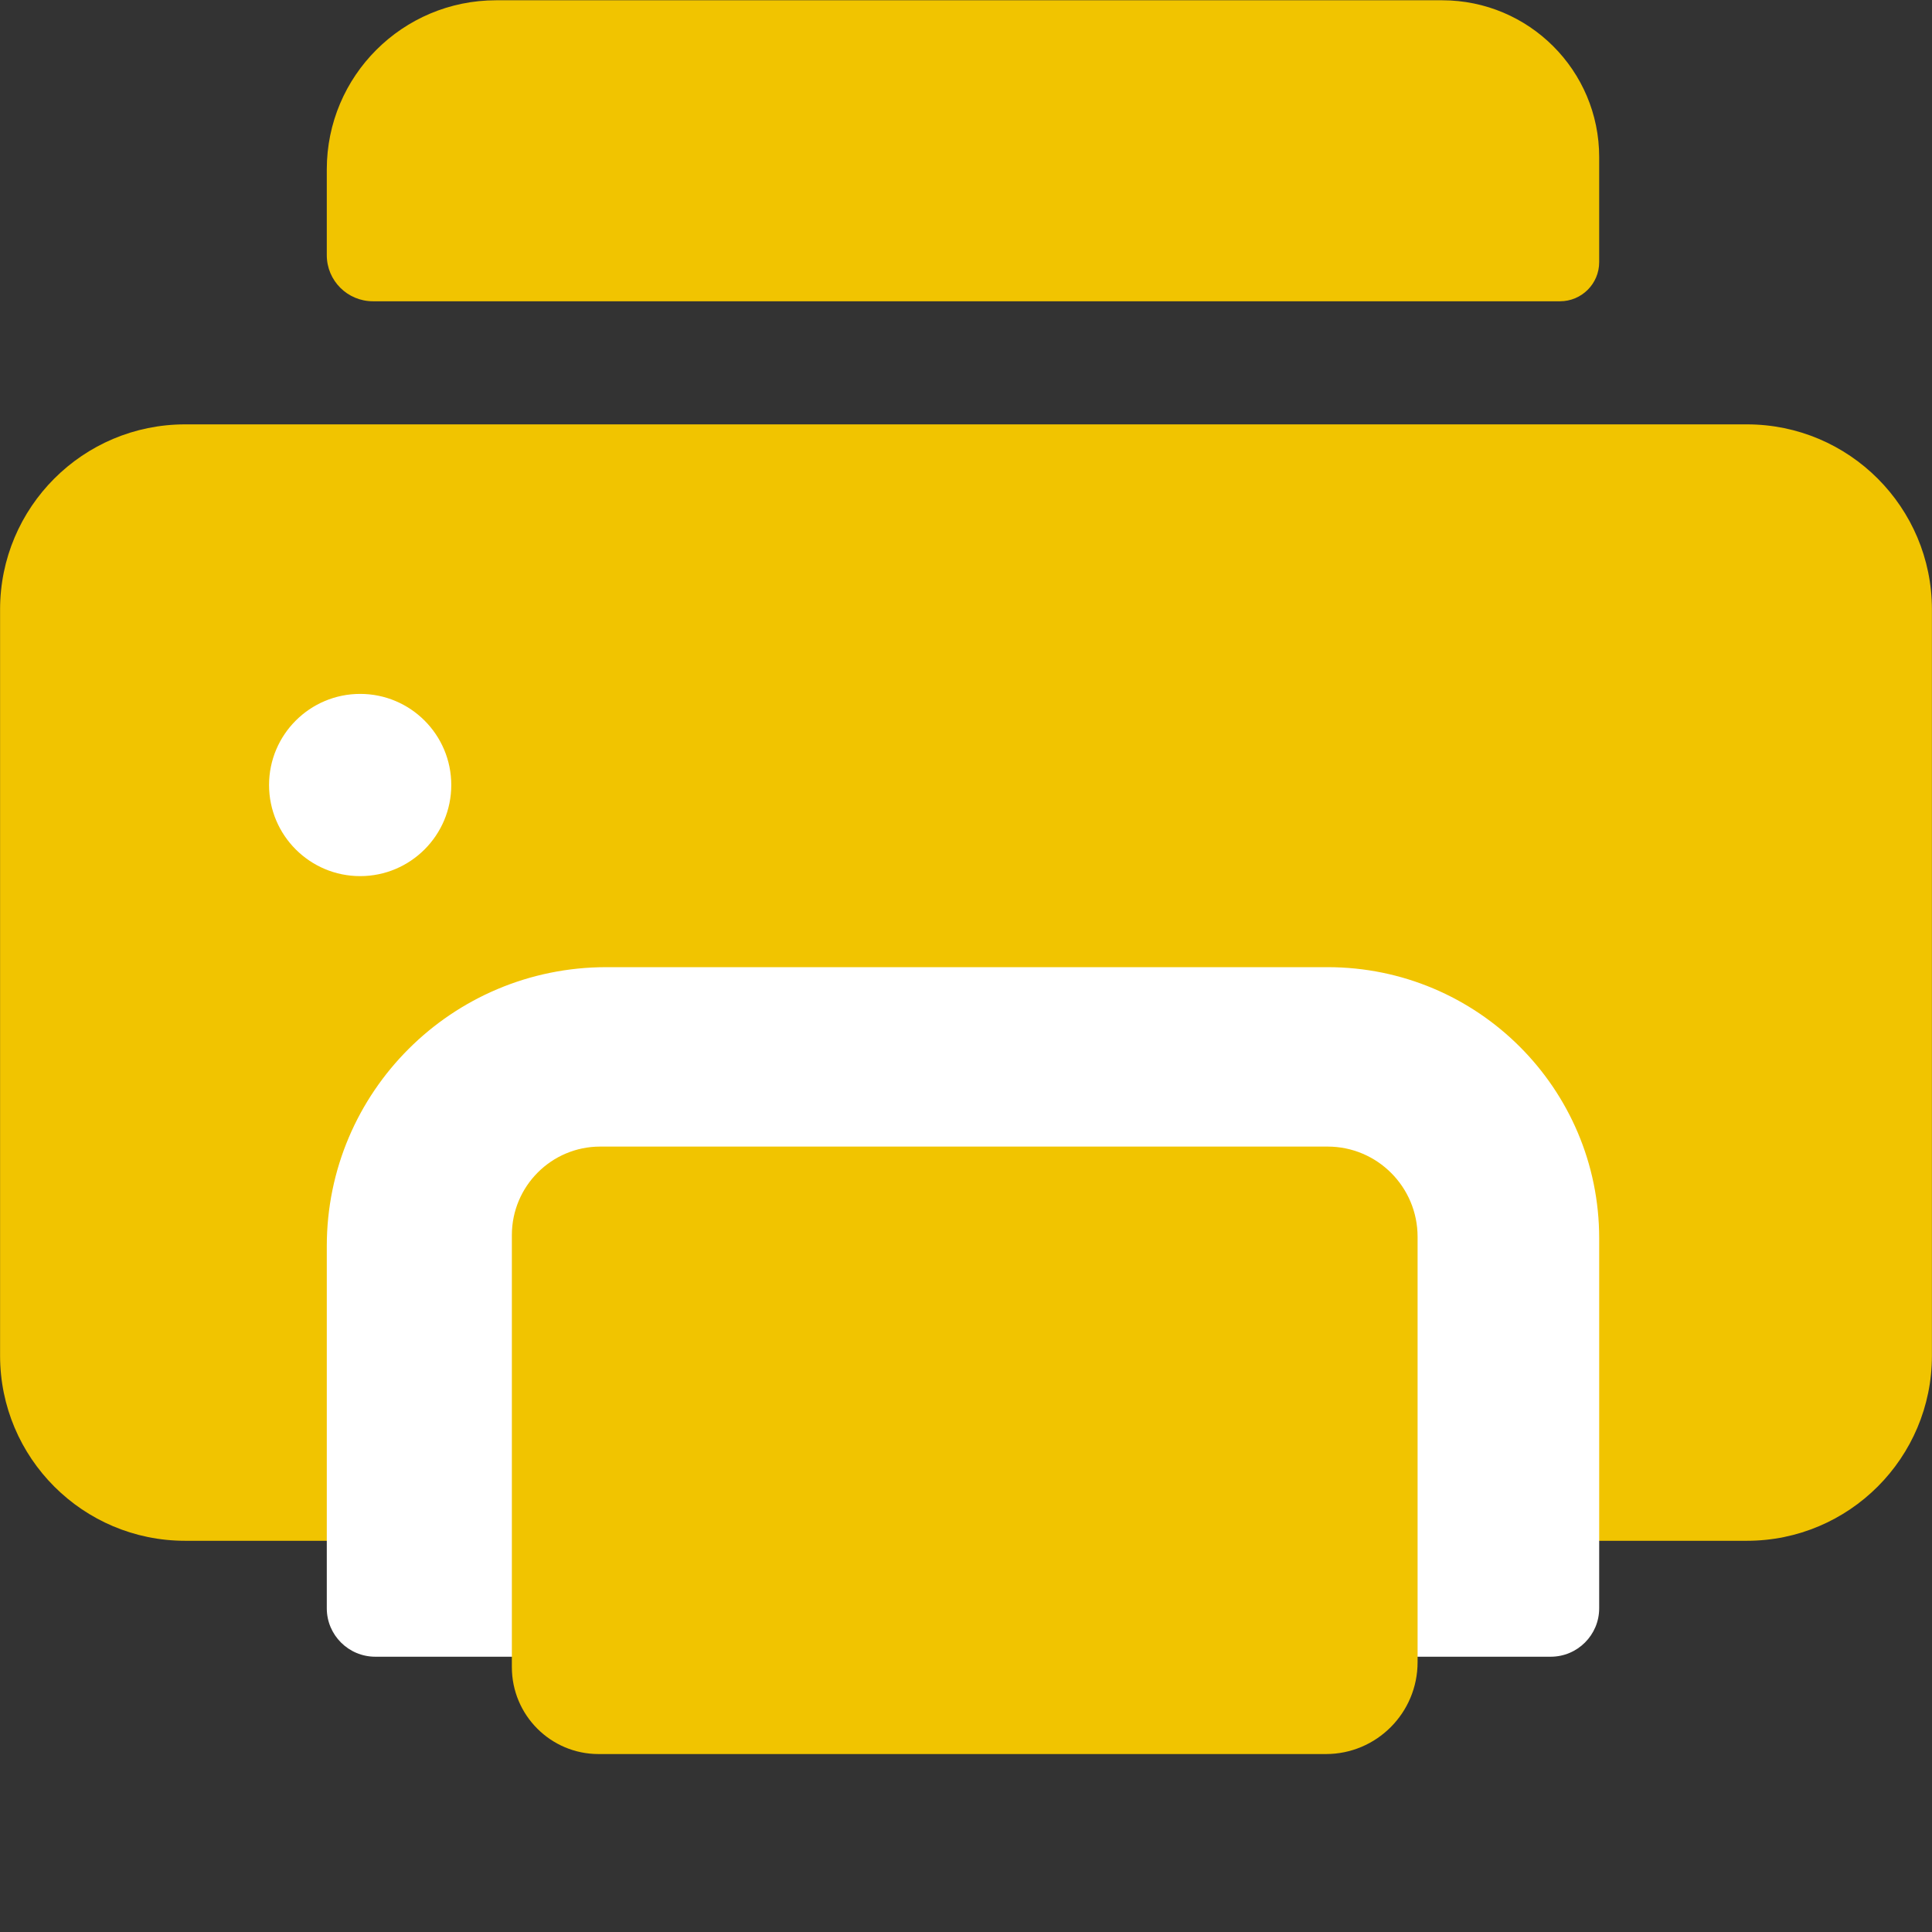 <?xml version="1.0" encoding="UTF-8" standalone="no" ?>
<!DOCTYPE svg PUBLIC "-//W3C//DTD SVG 1.1//EN" "http://www.w3.org/Graphics/SVG/1.1/DTD/svg11.dtd">
<svg xmlns="http://www.w3.org/2000/svg" xmlns:xlink="http://www.w3.org/1999/xlink" version="1.1" width="50" height="50" viewBox="0 0 50 50" xml:space="preserve">
<rect x="0" y="0" width="50" height="50" fill="#333333" stroke="none"/>
<desc>Created with Fabric.js 5.3.0</desc>
<defs>
</defs>
<g transform="matrix(0.706 0 0 0.408 25 25.429)" id="43JVzUUlJZeKveNSxbcZJ"  >
<path style="stroke: rgb(60,15,247); stroke-width: 0; stroke-dasharray: none; stroke-linecap: butt; stroke-dashoffset: 0; stroke-linejoin: miter; stroke-miterlimit: 4; fill: rgb(241,196,0); fill-rule: nonzero; opacity: 1;"  transform=" translate(0, 0)" d="M -35.408 -23.664 C -35.408 -30.15 -32.371 -35.408 -28.625 -35.408 L 28.625 -35.408 L 28.625 -35.408 C 32.371 -35.408 35.408 -30.15 35.408 -23.664 L 35.408 23.664 L 35.408 23.664 C 35.408 30.15 32.371 35.408 28.625 35.408 L -28.625 35.408 L -28.625 35.408 C -32.371 35.408 -35.408 30.15 -35.408 23.664 z" stroke-linecap="round" />
</g>
<g transform="matrix(0.465 0 0 0.11 24.922 3.902)" id="dpRhsEpRW6cRoHrZ2vnlG"  >
<path style="stroke: rgb(60,15,247); stroke-width: 0; stroke-dasharray: none; stroke-linecap: butt; stroke-dashoffset: 0; stroke-linejoin: miter; stroke-miterlimit: 4; fill: rgb(241,196,0); fill-rule: nonzero; opacity: 1;"  transform=" translate(0, 0)" d="M -35.408 4.376 C -35.408 -17.596 -31.188 -35.408 -25.982 -35.408 L 26.667 -35.408 L 26.667 -35.408 C 31.495 -35.408 35.408 -18.892 35.408 1.482 L 35.408 26.205 L 35.408 26.205 C 35.408 31.288 34.432 35.408 33.227 35.408 L -32.839 35.408 L -32.839 35.408 C -34.258 35.408 -35.408 30.554 -35.408 24.565 z" stroke-linecap="round" />
</g>
<g transform="matrix(0.465 0 0 0.252 24.922 33.953)" id="EOoQmitOHhA6maNPNVamn"  >
<path style="stroke: rgb(60,15,247); stroke-width: 0; stroke-dasharray: none; stroke-linecap: butt; stroke-dashoffset: 0; stroke-linejoin: miter; stroke-miterlimit: 4; fill: rgb(255,255,255); fill-rule: nonzero; opacity: 1;"  transform=" translate(0, 0)" d="M -35.408 -6.754 C -35.408 -22.579 -28.443 -35.408 -19.851 -35.408 L 20.293 -35.408 L 20.293 -35.408 C 28.641 -35.408 35.408 -22.944 35.408 -7.568 L 35.408 30.434 L 35.408 30.434 C 35.408 33.181 34.199 35.408 32.707 35.408 L -32.707 35.408 L -32.707 35.408 C -34.199 35.408 -35.408 33.181 -35.408 30.434 z" stroke-linecap="round" />
</g>
<g transform="matrix(0.083 0 0 0.083 9.321 20.316)" id="_oBElAn3OPUo4c5GNXVjJ"  >
<path style="stroke: rgb(24,33,167); stroke-width: 0; stroke-dasharray: none; stroke-linecap: butt; stroke-dashoffset: 0; stroke-linejoin: miter; stroke-miterlimit: 4; fill: rgb(255,255,255); fill-rule: nonzero; opacity: 1;"  transform=" translate(0, 0)" d="M 0 -28.409 C 15.682 -28.409 28.409 -15.682 28.409 0 C 28.409 15.682 15.682 28.409 0 28.409 C -15.682 28.409 -28.409 15.682 -28.409 0 C -28.409 -15.682 -15.682 -28.409 0 -28.409 z" stroke-linecap="round" />
</g>
<g transform="matrix(0.331 0 0 0.222 24.967 37.534)" id="hHZZTjrBS_sFCllIgOS5n"  >
<path style="stroke: rgb(60,15,247); stroke-width: 0; stroke-dasharray: none; stroke-linecap: butt; stroke-dashoffset: 0; stroke-linejoin: miter; stroke-miterlimit: 4; fill: rgb(241,196,0); fill-rule: nonzero; opacity: 1;"  transform=" translate(0, 0)" d="M -35.408 -25.081 C -35.408 -30.785 -32.316 -35.408 -28.501 -35.408 L 28.371 -35.408 L 28.371 -35.408 C 32.258 -35.408 35.408 -30.698 35.408 -24.888 L 35.408 24.694 L 35.408 24.694 C 35.408 30.611 32.2 35.408 28.242 35.408 L -28.63 35.408 L -28.63 35.408 C -32.373 35.408 -35.408 30.871 -35.408 25.275 z" stroke-linecap="round" />
</g>
</svg>